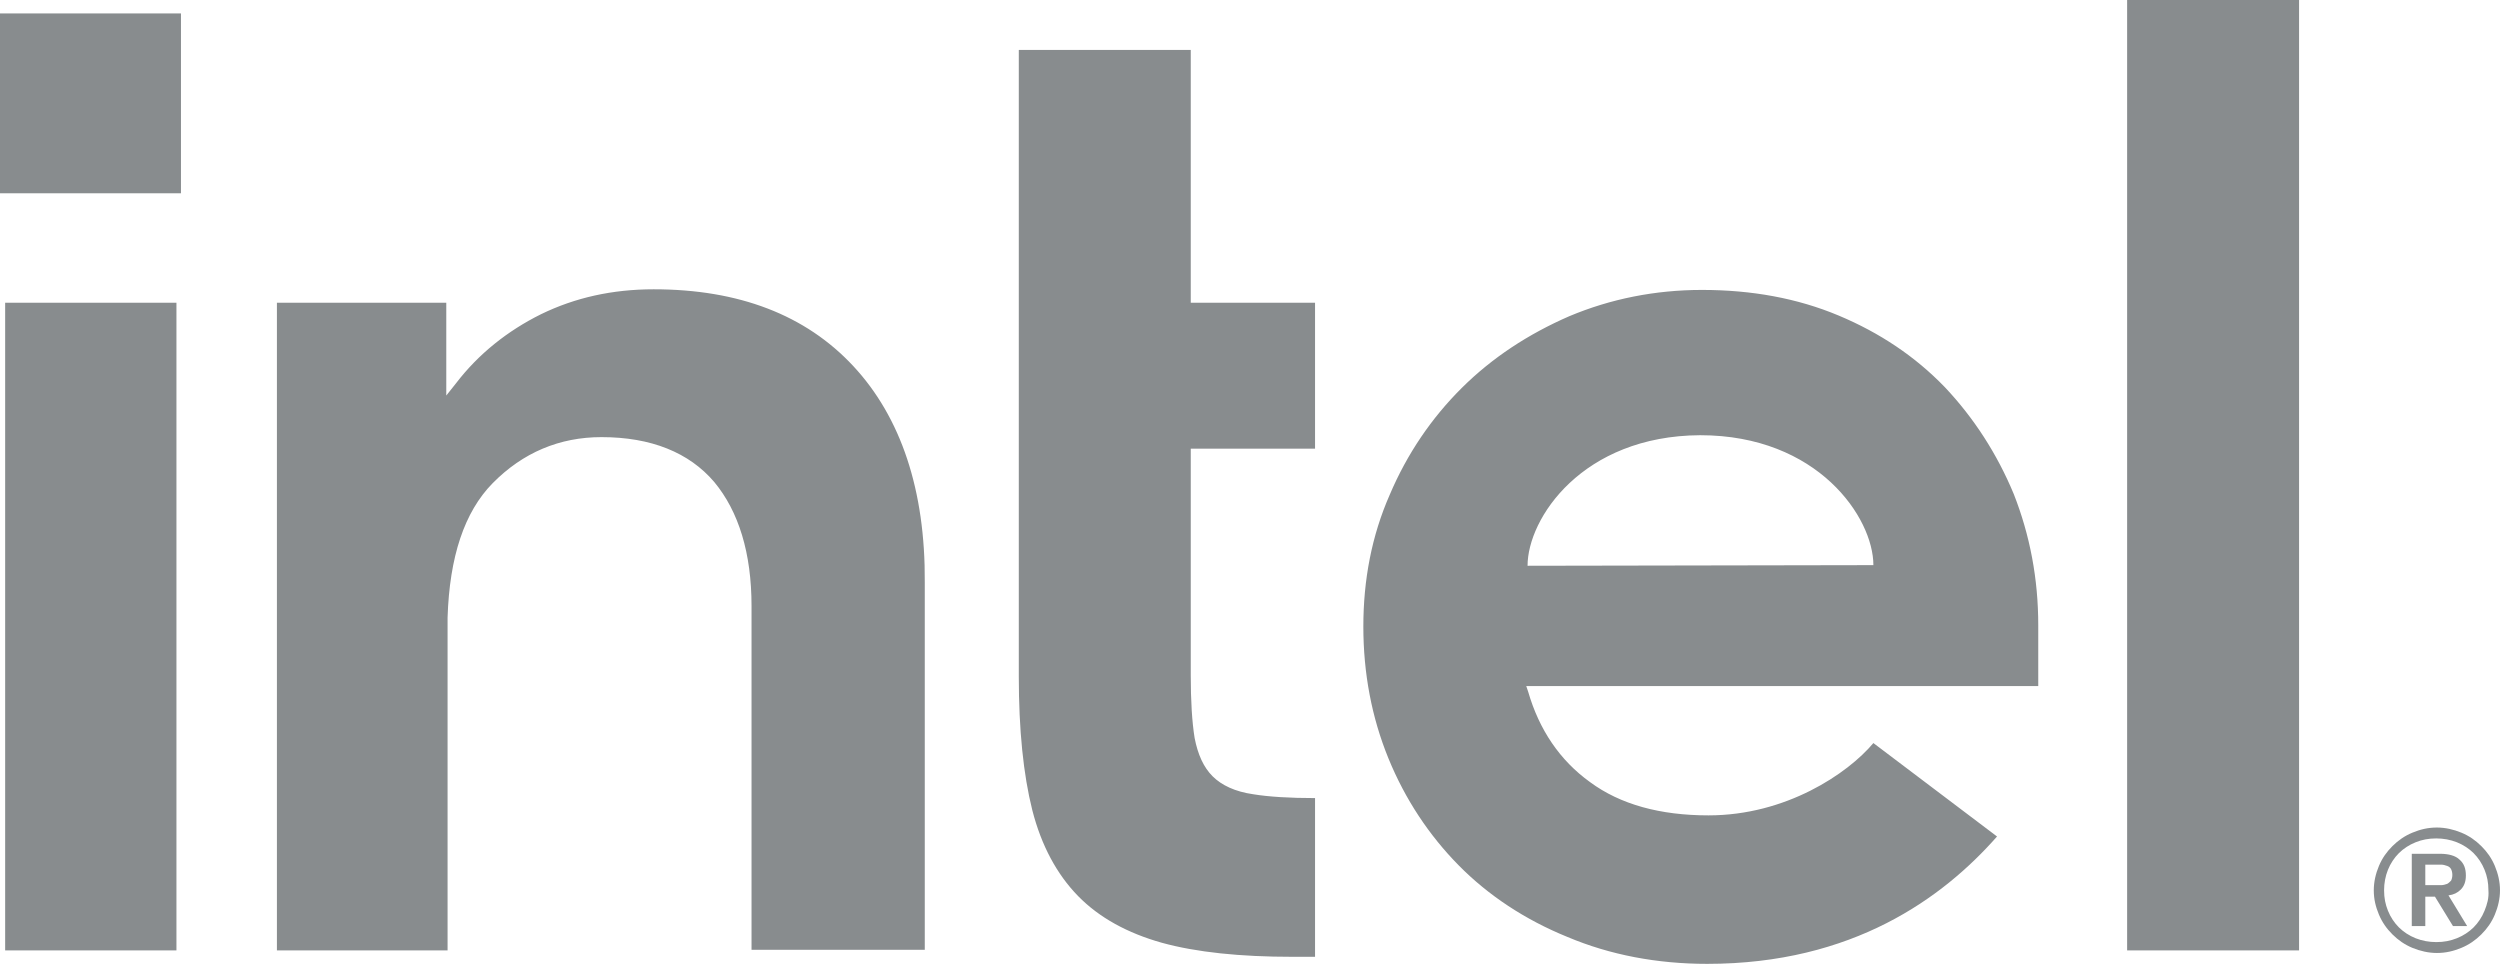 <svg width="166" height="64" viewBox="0 0 166 64" fill="none" xmlns="http://www.w3.org/2000/svg">
<g clip-path="url(#clip0_216_10462)">
<path d="M12.016 0.892H0V12.834H12.016V0.892Z" fill="#888C8E"/>
<path d="M11.716 63.108V20.101H0.342V63.108H11.716ZM87.319 63.532V52.993C85.651 52.993 84.24 52.908 83.213 52.738C82.016 52.568 81.118 52.143 80.519 51.548C79.921 50.953 79.536 50.104 79.322 48.999C79.151 47.936 79.066 46.534 79.066 44.834V29.79H87.319V20.101H79.066V3.315H67.648V44.919C67.648 48.446 67.948 51.421 68.546 53.801C69.145 56.138 70.171 58.05 71.582 59.495C72.993 60.94 74.875 61.96 77.141 62.598C79.451 63.235 82.358 63.532 85.822 63.532H87.319ZM152.658 63.108V0H141.241V63.108H152.658ZM56.659 24.308C53.494 20.908 49.047 19.209 43.403 19.209C40.666 19.209 38.186 19.761 35.919 20.866C33.696 21.971 31.771 23.501 30.275 25.456L29.633 26.263V25.541V20.101H18.387V63.108H29.719V40.202V41.774C29.719 41.519 29.719 41.264 29.719 41.009C29.847 36.972 30.831 33.997 32.712 32.085C34.722 30.045 37.159 29.025 39.939 29.025C43.231 29.025 45.755 30.045 47.422 32C49.047 33.955 49.902 36.717 49.902 40.244V40.329V63.065H61.405V38.672C61.448 32.553 59.823 27.708 56.659 24.308ZM135.34 41.519C135.34 38.417 134.784 35.527 133.715 32.807C132.603 30.13 131.064 27.75 129.139 25.71C127.172 23.671 124.82 22.098 122.084 20.951C119.347 19.803 116.311 19.251 113.018 19.251C109.897 19.251 106.946 19.846 104.209 20.993C101.473 22.183 99.078 23.756 97.068 25.753C95.058 27.75 93.433 30.13 92.279 32.85C91.082 35.57 90.526 38.502 90.526 41.604C90.526 44.706 91.082 47.639 92.193 50.359C93.305 53.078 94.887 55.458 96.854 57.456C98.821 59.453 101.259 61.068 104.081 62.215C106.903 63.405 110.025 64 113.36 64C123.024 64 129.011 59.623 132.603 55.543L124.393 49.339C122.682 51.379 118.577 54.141 113.446 54.141C110.239 54.141 107.588 53.418 105.578 51.931C103.568 50.486 102.2 48.446 101.473 45.939L101.344 45.556H135.34V41.519ZM101.43 37.567C101.43 34.422 105.065 28.94 112.89 28.898C120.715 28.898 124.393 34.38 124.393 37.525L101.43 37.567Z" fill="#888C8E"/>
<path d="M165.658 57.498C165.444 56.988 165.145 56.563 164.76 56.181C164.375 55.798 163.948 55.501 163.435 55.288C162.922 55.076 162.366 54.948 161.81 54.948C161.211 54.948 160.698 55.076 160.185 55.288C159.672 55.501 159.244 55.798 158.859 56.181C158.474 56.563 158.175 56.988 157.961 57.498C157.747 58.008 157.619 58.56 157.619 59.113C157.619 59.708 157.747 60.218 157.961 60.728C158.175 61.238 158.474 61.663 158.859 62.045C159.244 62.428 159.672 62.725 160.185 62.938C160.698 63.15 161.254 63.278 161.81 63.278C162.408 63.278 162.922 63.15 163.435 62.938C163.948 62.725 164.375 62.428 164.76 62.045C165.145 61.663 165.444 61.238 165.658 60.728C165.872 60.218 166 59.665 166 59.113C166 58.56 165.872 58.008 165.658 57.498ZM164.974 60.473C164.803 60.898 164.546 61.28 164.247 61.578C163.948 61.875 163.563 62.13 163.135 62.3C162.708 62.47 162.28 62.555 161.767 62.555C161.297 62.555 160.826 62.47 160.399 62.3C159.971 62.13 159.586 61.875 159.287 61.578C158.988 61.28 158.731 60.898 158.56 60.473C158.389 60.048 158.303 59.623 158.303 59.113C158.303 58.645 158.389 58.178 158.56 57.753C158.731 57.328 158.988 56.946 159.287 56.648C159.586 56.351 159.971 56.096 160.399 55.926C160.826 55.756 161.254 55.671 161.767 55.671C162.237 55.671 162.708 55.756 163.135 55.926C163.563 56.096 163.948 56.351 164.247 56.648C164.546 56.946 164.803 57.328 164.974 57.753C165.145 58.178 165.231 58.603 165.231 59.113C165.273 59.623 165.145 60.048 164.974 60.473ZM162.579 59.453C162.922 59.41 163.178 59.283 163.392 59.07C163.606 58.858 163.734 58.56 163.734 58.135C163.734 57.668 163.606 57.328 163.306 57.073C163.05 56.818 162.579 56.691 162.024 56.691H160.142V61.493H161.04V59.538H161.681L162.879 61.493H163.82L162.579 59.453ZM162.109 58.773C161.981 58.773 161.853 58.773 161.681 58.773H161.04V57.413H161.681C161.81 57.413 161.938 57.413 162.109 57.413C162.237 57.413 162.366 57.456 162.494 57.498C162.622 57.541 162.708 57.626 162.751 57.711C162.793 57.795 162.836 57.923 162.836 58.093C162.836 58.263 162.793 58.39 162.751 58.475C162.665 58.56 162.579 58.645 162.494 58.688C162.366 58.73 162.237 58.773 162.109 58.773Z" fill="#888C8E"/>
</g>
<defs>
<clipPath id="clip0_216_10462">
<rect width="166" height="64" fill="white"/>
</clipPath>
</defs>
</svg>
